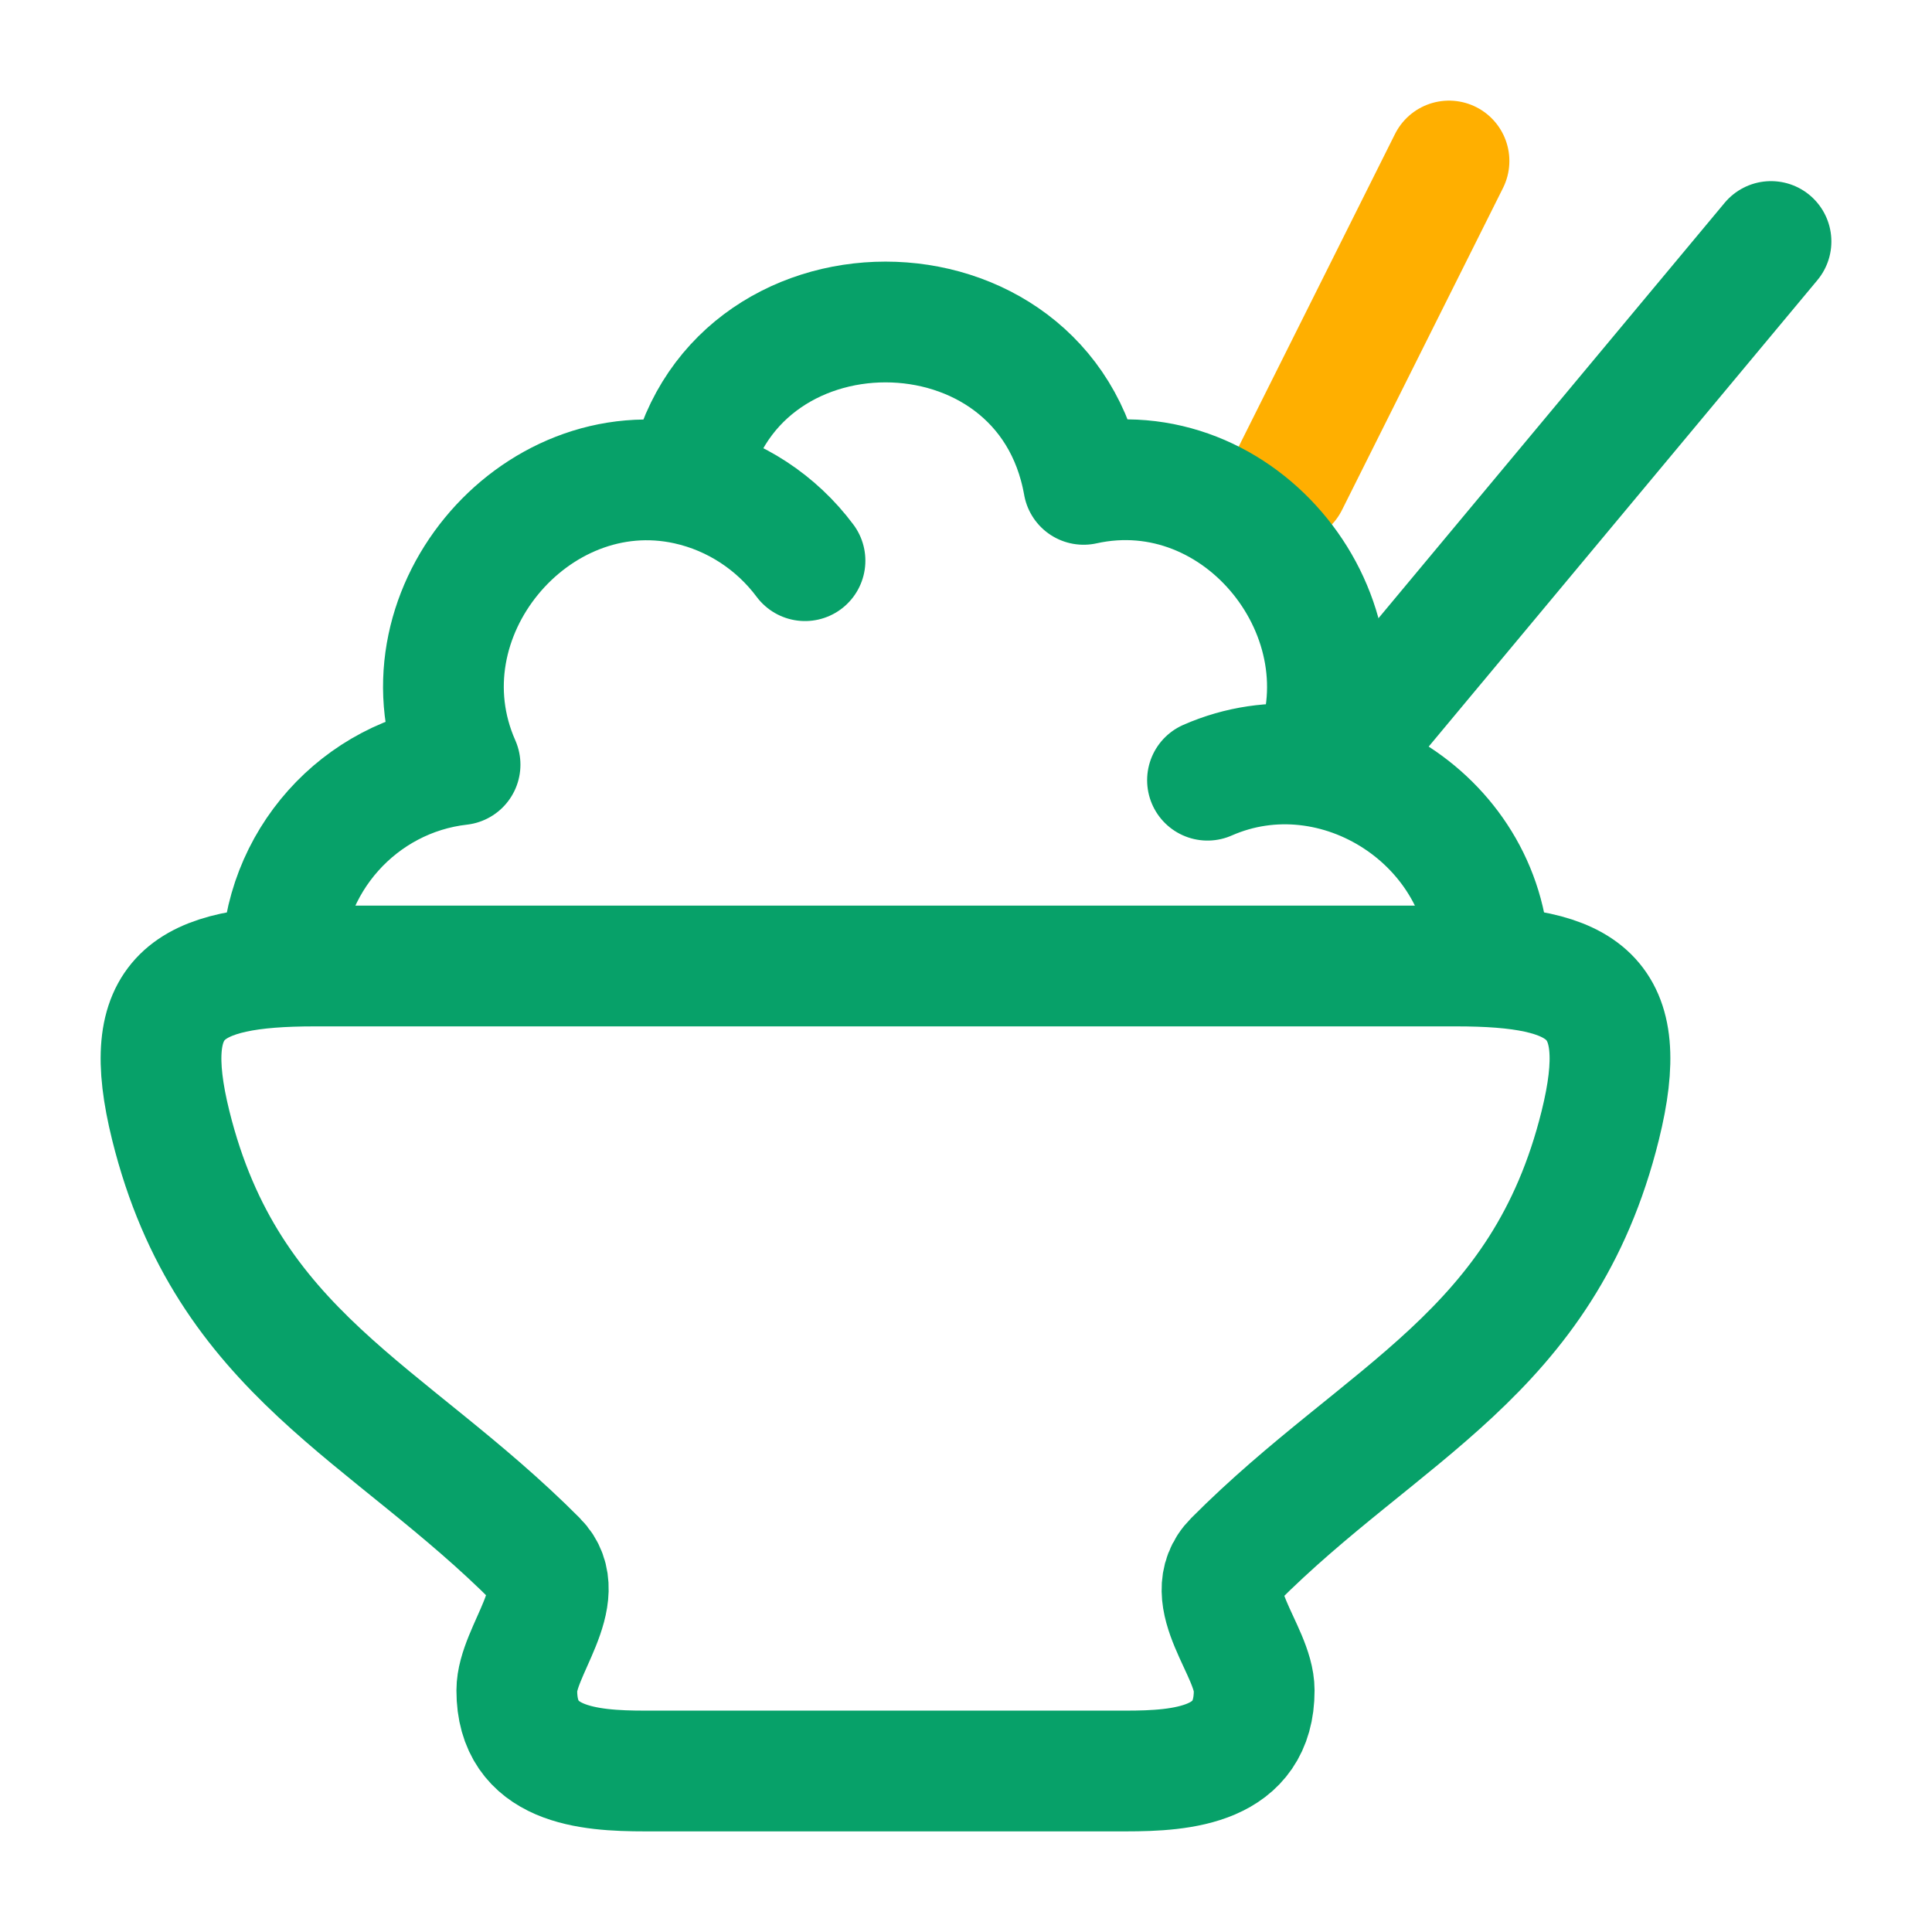<svg width="48" height="48" viewBox="0 0 48 48" fill="none" xmlns="http://www.w3.org/2000/svg">
<path d="M32 12L36 4" stroke="#FFAF00" stroke-width="3" stroke-linecap="round" stroke-linejoin="round"/>
<path d="M7.823 24H36.177C39.383 24 40.557 24.741 39.757 27.964C38.347 33.649 34.352 35.061 30.661 38.772C29.764 39.674 31.16 41.006 31.16 41.998C31.162 43.866 29.386 44 27.971 44H16.029C14.614 44 12.838 43.866 12.84 41.998C12.84 41.027 14.194 39.632 13.339 38.772C9.648 35.061 5.653 33.649 4.243 27.964C3.443 24.741 4.617 24 7.823 24Z" stroke="#07A169" stroke-width="3" stroke-linejoin="round"/>
<path d="M37 24C37 20.418 33.2 17.977 30 19.384M7 24C7 21.413 8.937 19.282 11.43 18.998C9.802 15.317 13.253 11.188 17.078 12.034M17.078 12.034C18.03 6.655 25.97 6.655 26.922 12.034C30.837 11.168 34.147 15.364 32.584 18.965M17.078 12.034C18.265 12.297 19.294 12.984 20 13.93" stroke="#07A169" stroke-width="3" stroke-linecap="round" stroke-linejoin="round"/>
<path d="M34 18L44 6" stroke="#07A169" stroke-width="3" stroke-linecap="round" stroke-linejoin="round"/>
</svg>
